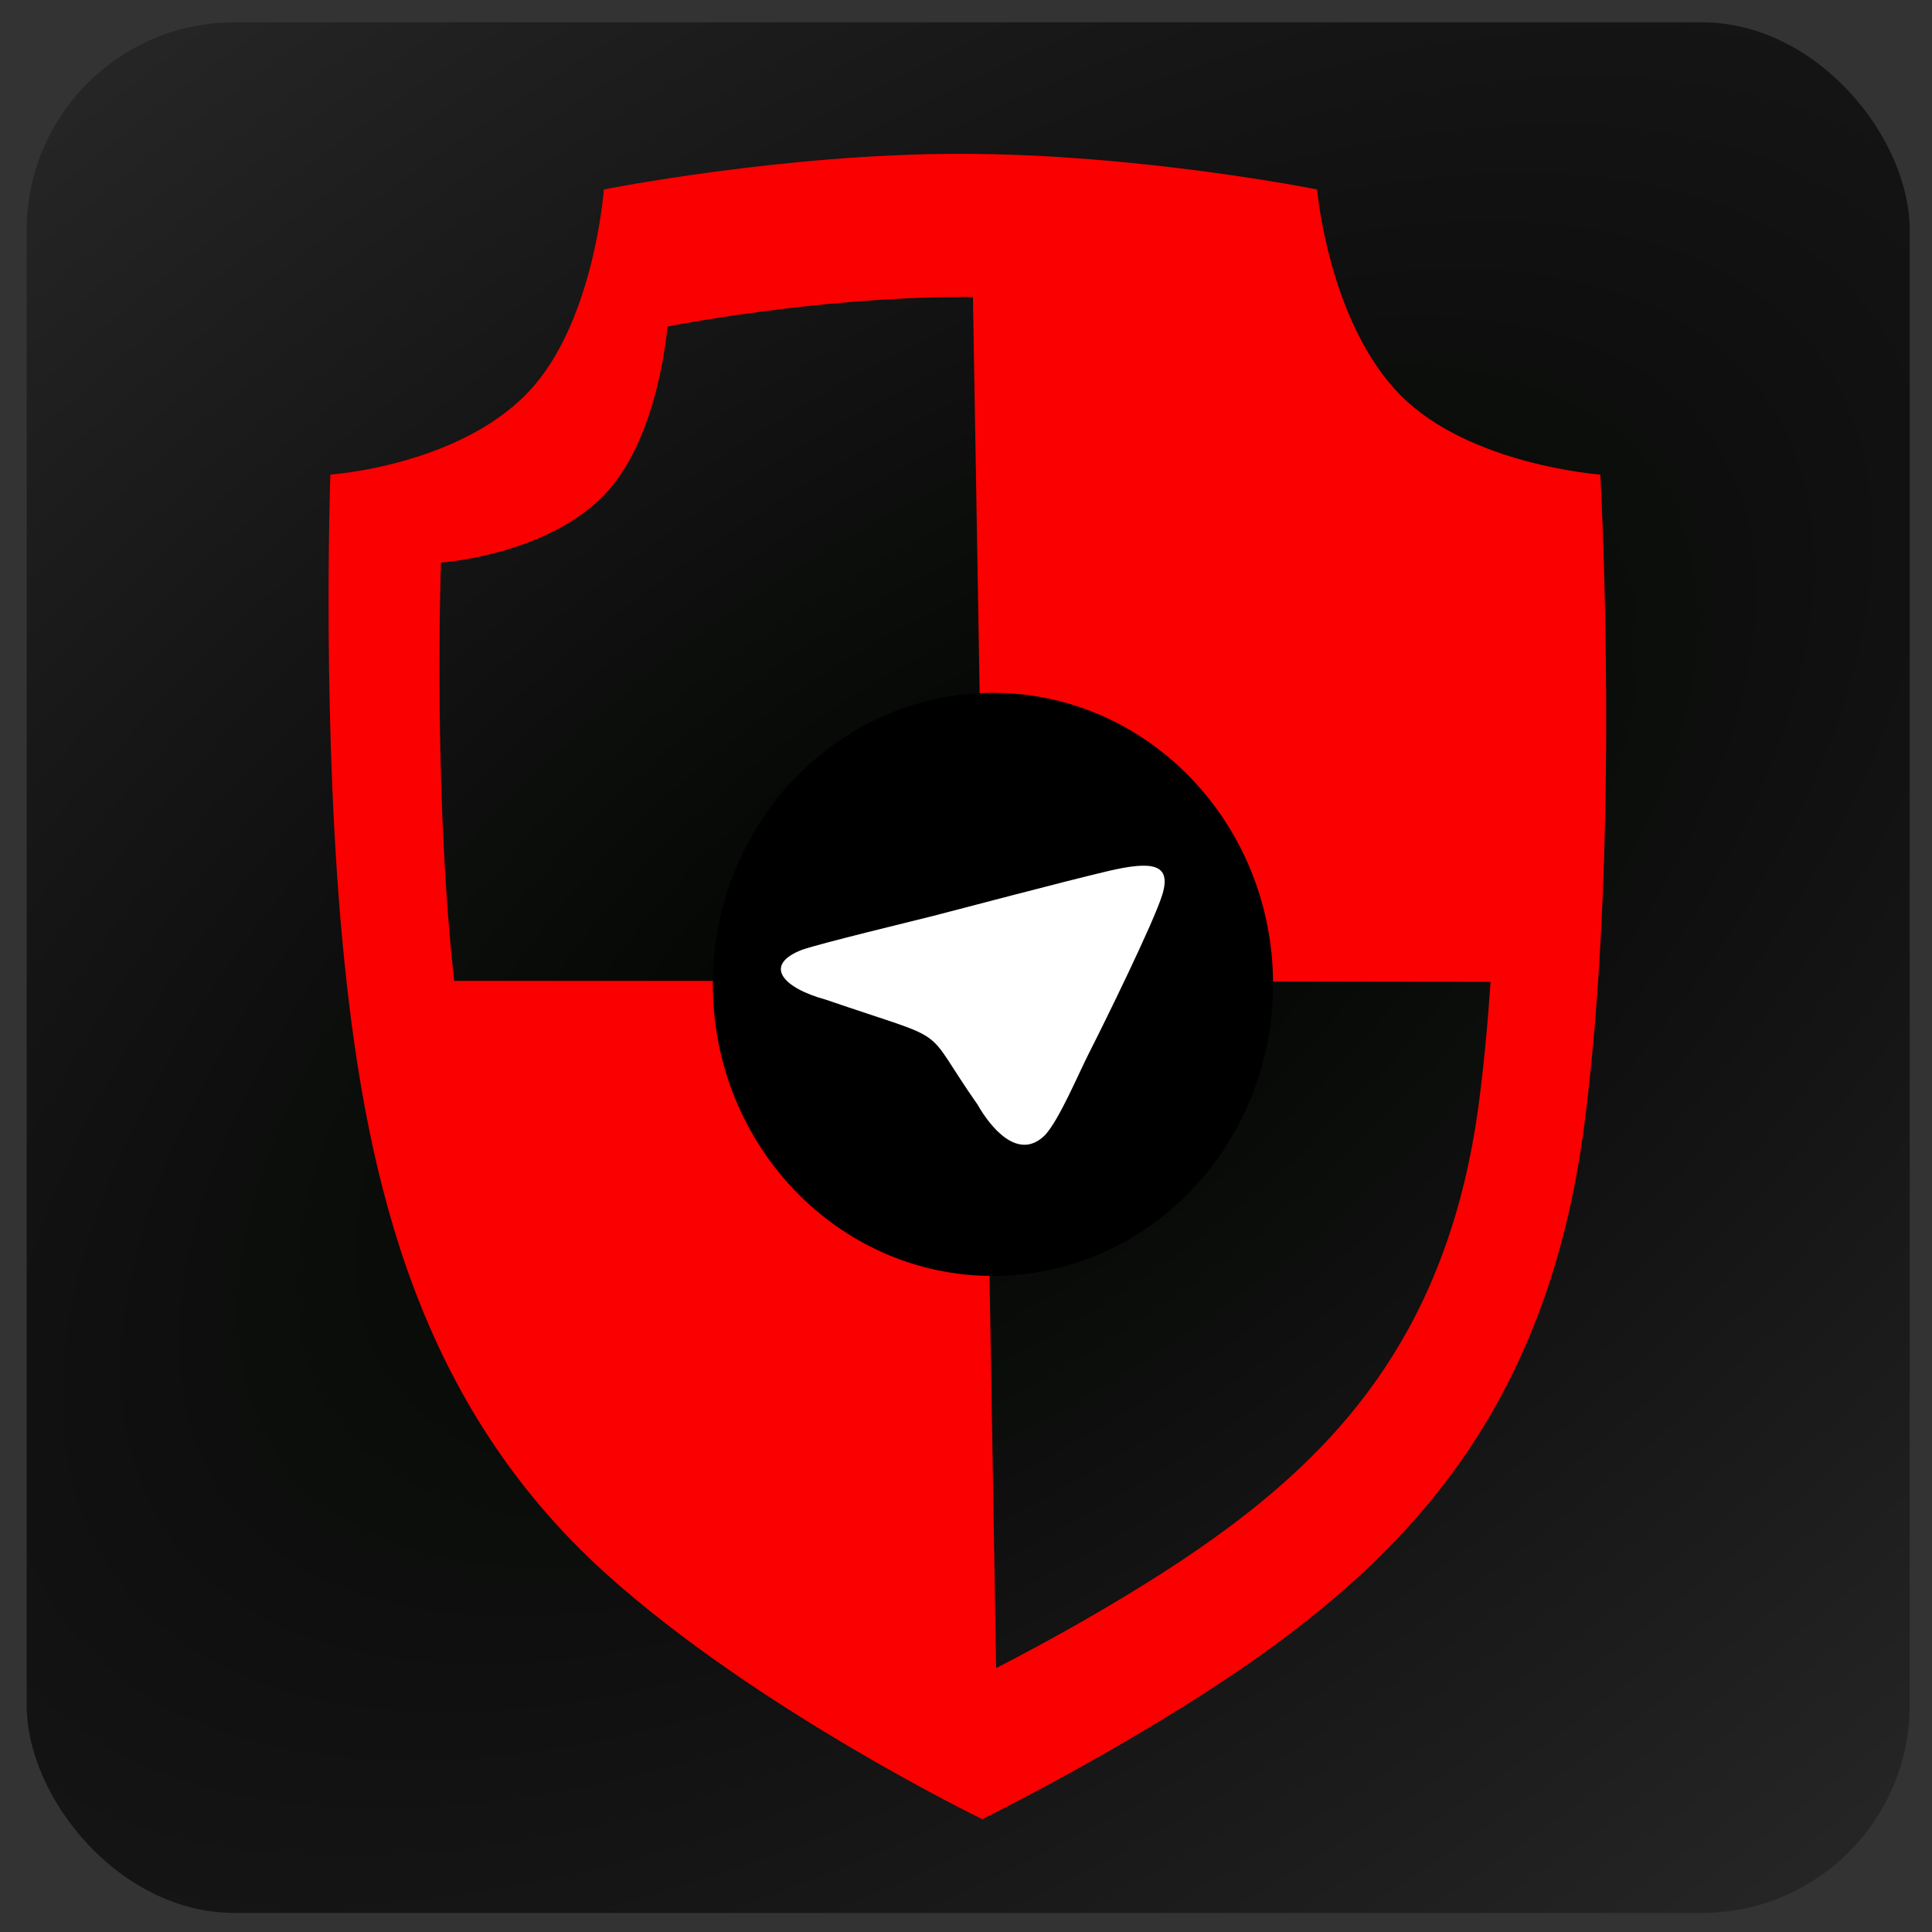 <?xml version="1.0" encoding="UTF-8" standalone="no"?>
<!-- Created with Inkscape (http://www.inkscape.org/) -->

<svg
   xmlns:dc="http://purl.org/dc/elements/1.1/"
   xmlns:cc="http://creativecommons.org/ns#"
   xmlns:rdf="http://www.w3.org/1999/02/22-rdf-syntax-ns#"
   xmlns:svg="http://www.w3.org/2000/svg"
   xmlns="http://www.w3.org/2000/svg"
   xmlns:xlink="http://www.w3.org/1999/xlink"
   xmlns:sodipodi="http://sodipodi.sourceforge.net/DTD/sodipodi-0.dtd"
   xmlns:inkscape="http://www.inkscape.org/namespaces/inkscape"
   width="512"
   height="512"
   viewBox="0 0 512 512"
   id="svg2"
   version="1.1"
   inkscape:version="0.91 r13725"
   sodipodi:docname="512.svg"
   inkscape:export-filename="D:\prj\android\VR2telegram\add_pict\512_512.png"
   inkscape:export-xdpi="90"
   inkscape:export-ydpi="90">
  <rect x="0" y="0" width="512" height="512" fill="#333333" stroke="none"/>
  <defs
     id="defs4">
    <linearGradient
       inkscape:collect="always"
       id="linearGradient4216">
      <stop
         style="stop-color:#000200;stop-opacity:1;"
         offset="0"
         id="stop4218" />
      <stop
         style="stop-color:#000200;stop-opacity:0;"
         offset="1"
         id="stop4220" />
    </linearGradient>
    <radialGradient
       inkscape:collect="always"
       xlink:href="#linearGradient4216"
       id="radialGradient4224"
       cx="256.579"
       cy="796.794"
       fx="256.579"
       fy="796.794"
       r="249.508"
       gradientTransform="matrix(2.976,-2.135,1.073,1.496,-1362.11,152.337)"
       gradientUnits="userSpaceOnUse" />
  </defs>
  <sodipodi:namedview
     id="base"
     pagecolor="#ffffff"
     bordercolor="#666666"
     borderopacity="1.0"
     inkscape:pageopacity="0.0"
     inkscape:pageshadow="2"
     inkscape:zoom="0.49497475"
     inkscape:cx="138.53825"
     inkscape:cy="557.8477"
     inkscape:document-units="px"
     inkscape:current-layer="layer1"
     showgrid="false"
     units="px"
     inkscape:window-width="1680"
     inkscape:window-height="988"
     inkscape:window-x="-8"
     inkscape:window-y="-8"
     inkscape:window-maximized="1" />
  <g
     inkscape:label="Layer 1"
     inkscape:groupmode="layer"
     id="layer1"
     transform="translate(0,-540.362)">
    <rect
       style="fill:url(#radialGradient4224);fill-opacity:1;stroke:none;stroke-width:1.1;stroke-miterlimit:4;stroke-dasharray:none;stroke-dashoffset:1;stroke-opacity:1"
       id="rect4744"
       width="499.015"
       height="501.036"
       x="7.071"
       y="546.276"
       ry="55.06" />
    <g
       transform="matrix(0.553,0,0.01,0.588,46.55,581.119)"
       id="g4137">
      <g
         id="Shape_010_copy">
        <g
           id="g4140">
          <path
             style="fill:#fa0000"
             inkscape:connector-curvature="0"
             d="m 680.116,144.579 c 0,0 -62.341,-4.235 -94.926,-35.619 C 551.111,76.15 546.724,16.072 546.724,16.072 546.724,16.072 462.018,0 375.82,0 291.126,0 204.915,16.072 204.915,16.072 c 0,0 -5.748,60.418 -38.089,91.568 -34.299,33.058 -95.302,36.939 -95.302,36.939 0,0 -6.543,117.692 2.8,219.924 9.192,100.518 32.764,199.967 120.194,275.336 71.469,61.6 178.465,110.756 178.465,110.756 0,0 83.99,-38.566 144.837,-80.711 66.856,-46.307 129.749,-109.658 148.998,-230.211 20.357,-127.458 13.298,-295.094 13.298,-295.094 z M 493.31,619.17 c -40.438,28.008 -93.196,54.109 -112.445,63.32 l 0,-309.719 -254.119,0 c -0.211,-2.147 -0.423,-4.291 -0.621,-6.438 -7.739,-84.62 -2.322,-182.088 -2.322,-182.088 0,0 50.509,-3.223 78.904,-30.57 26.776,-25.811 31.541,-75.81 31.541,-75.81 0,0 71.377,-13.299 141.494,-13.299 1.72,0 3.44,0.014 5.16,0.028 l 0,308.209 242.479,0.423 c -1.688,18.844 -3.872,37.57 -6.709,55.348 -15.934,99.803 -68.011,152.254 -123.362,190.596 z"
             id="path4142" />
        </g>
      </g>
    </g>
    <path
       inkscape:connector-curvature="0"
       style="fill:#000000;fill-opacity:1;stroke:none"
       d="m 337.377,801.238 c 0,42.671 -33.235,77.263 -74.232,77.263 -40.997,0 -74.232,-34.592 -74.232,-77.263 0,-42.671 33.235,-77.263 74.232,-77.263 40.997,0 74.232,34.592 74.232,77.263 z"
       id="path3019" />
    <path
       inkscape:connector-curvature="0"
       style="fill:#ffffff;fill-opacity:1;stroke:none"
       d="m 288.721,819.188 c 3.681,-7.207 17.161,-34.615 19.326,-41.803 2.447,-8.128 -2.676,-8.921 -14.327,-6.195 -11.651,2.726 -41.531,10.659 -46.561,11.937 -5.029,1.279 -29.513,7.173 -34.589,8.932 -10.368,3.983 -5.324,10.063 6.266,13.219 34.643,11.911 24.806,5.841 40.273,27.882 3.183,5.63 10.688,15.221 17.876,7.971 3.779,-4.123 8.841,-16.275 11.736,-21.943 z"
       id="path3043" />
  </g>
</svg>
